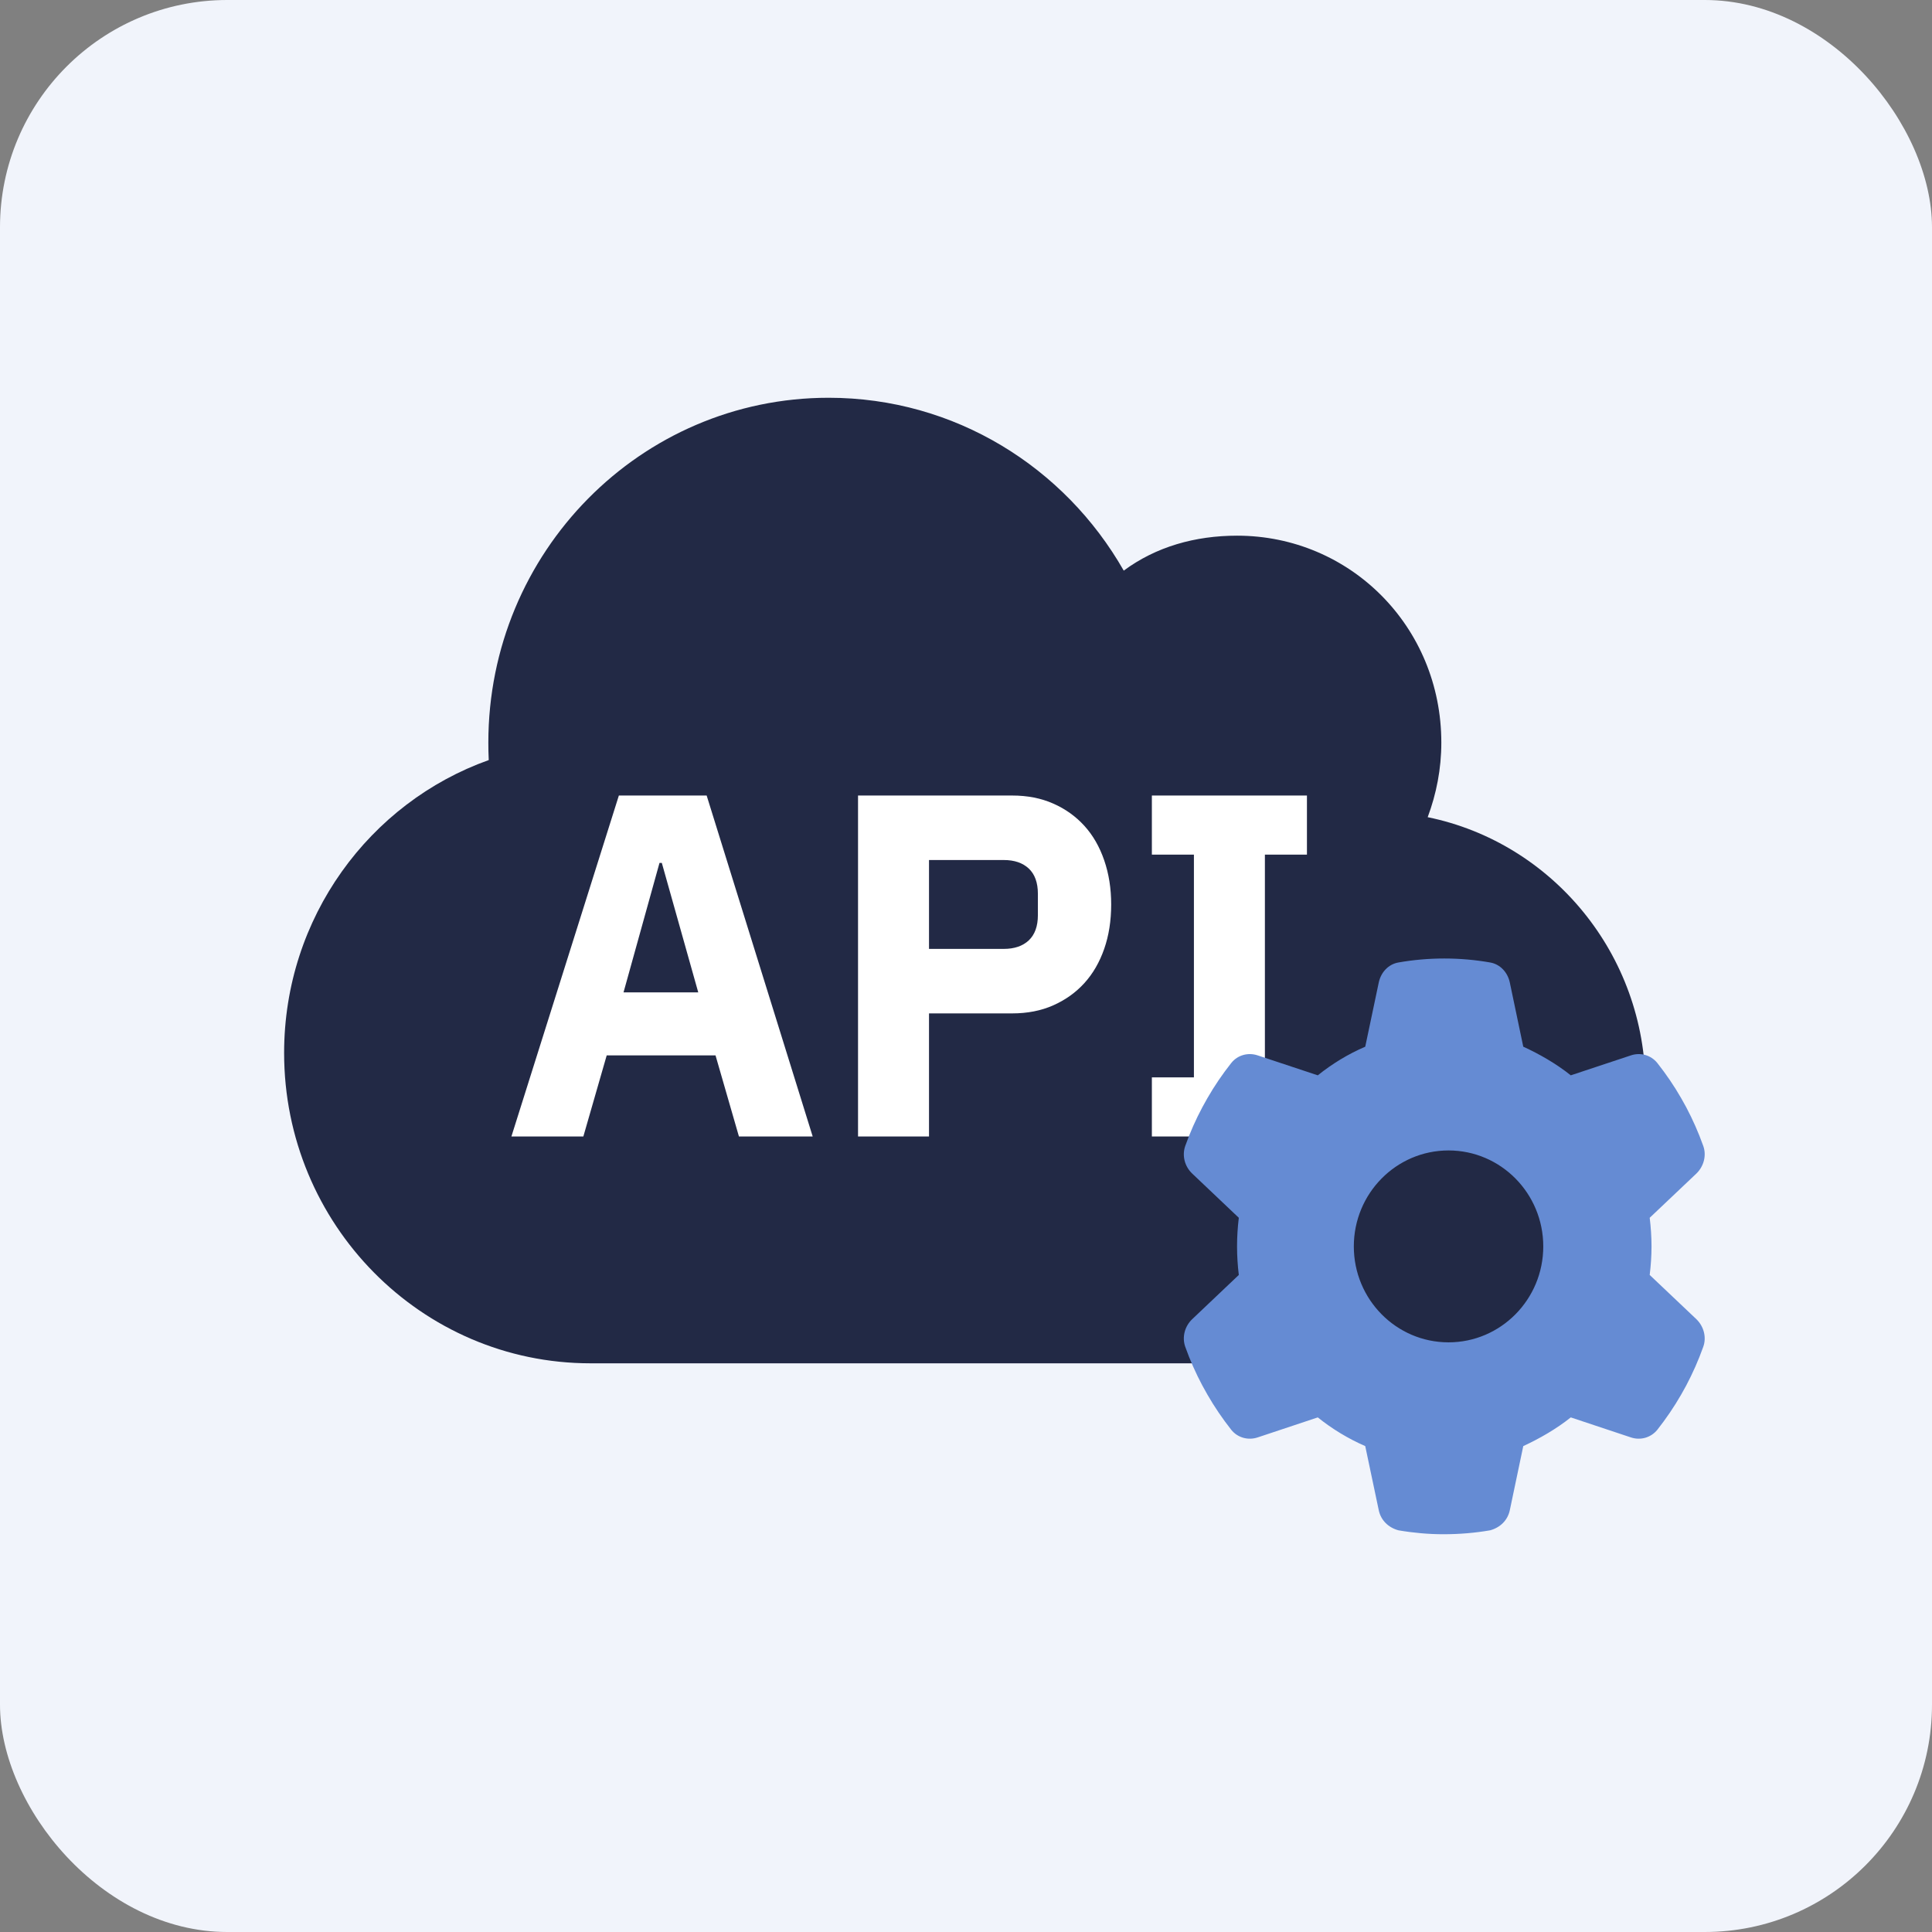 <?xml version="1.0" encoding="UTF-8"?>
<svg width="34px" height="34px" viewBox="0 0 34 34" version="1.1" xmlns="http://www.w3.org/2000/svg" xmlns:xlink="http://www.w3.org/1999/xlink">
    <rect x="0" y="0" width="34" height="34" fill="#808080" stroke="none"/>
    <title>Icons/34px/Apps/API</title>
    <g id="Symbols" stroke="none" stroke-width="1" fill="none" fill-rule="evenodd">
        <g id="Icons/34px/Apps/API">
            <rect id="Rectangle" fill="#F1F4FB" x="0" y="0" width="34" height="34" rx="4"></rect>
            <g id="gear" transform="translate(5, 7)" fill-rule="nonzero">
                <g id="cloud" fill="#222945">
                    <path d="M3.601,6.376 C3.596,6.273 3.594,6.171 3.594,6.069 C3.594,2.716 6.274,0 9.583,0 C11.803,0 13.739,1.223 14.776,3.042 C15.345,2.621 16.033,2.427 16.771,2.427 C18.755,2.427 20.365,4.024 20.365,6.069 C20.365,6.531 20.278,6.971 20.125,7.381 C22.311,7.828 23.958,9.789 23.958,12.137 C23.958,14.819 21.813,16.992 19.167,16.992 L5.391,16.992 C2.413,16.992 0,14.546 0,11.53 C0,9.148 1.504,7.123 3.601,6.376 L3.601,6.376 Z" id="Path"></path>
                </g>
                <g id="API" transform="translate(4, 7)" fill="#FFFFFF">
                    <path d="M4.004,6 L3.592,4.573 L1.677,4.573 L1.266,6 L0,6 L1.891,0 L3.436,0 L5.302,6 L4.004,6 Z M2.647,1.186 L2.606,1.186 L1.973,3.464 L3.288,3.464 L2.647,1.186 Z" id="Shape"></path>
                    <path d="M6.1,6 L6.1,0 L8.813,0 C9.081,0 9.322,0.047 9.536,0.142 C9.75,0.236 9.932,0.367 10.083,0.533 C10.234,0.699 10.35,0.901 10.432,1.139 C10.514,1.377 10.555,1.636 10.555,1.917 C10.555,2.203 10.514,2.464 10.432,2.699 C10.35,2.934 10.234,3.135 10.083,3.301 C9.932,3.467 9.75,3.597 9.536,3.692 C9.322,3.787 9.081,3.834 8.813,3.834 L7.349,3.834 L7.349,6 L6.1,6 Z M7.349,2.699 L8.665,2.699 C8.851,2.699 8.998,2.649 9.105,2.549 C9.211,2.448 9.265,2.301 9.265,2.106 L9.265,1.728 C9.265,1.533 9.211,1.385 9.105,1.285 C8.998,1.185 8.851,1.135 8.665,1.135 L7.349,1.135 L7.349,2.699 Z" id="Shape"></path>
                    <polygon id="Path" points="11.271 6 11.271 4.96 12.011 4.96 12.011 1.04 11.271 1.04 11.271 0 14 0 14 1.04 13.26 1.04 13.26 4.96 14 4.96 14 6"></polygon>
                </g>
                <path d="M24.974,13.165 C25.036,13.335 24.983,13.527 24.854,13.652 L24.032,14.431 C24.052,14.596 24.064,14.764 24.064,14.934 C24.064,15.104 24.052,15.272 24.032,15.437 L24.854,16.216 C24.983,16.341 25.036,16.533 24.974,16.703 C24.89,16.939 24.789,17.166 24.675,17.382 L24.586,17.542 C24.461,17.76 24.32,17.966 24.166,18.162 C24.052,18.302 23.868,18.352 23.701,18.296 L22.643,17.944 C22.388,18.148 22.09,18.318 21.807,18.449 L21.57,19.578 C21.532,19.757 21.399,19.883 21.224,19.931 C20.962,19.976 20.692,20 20.4,20 C20.141,20 19.872,19.976 19.61,19.931 C19.435,19.883 19.302,19.757 19.264,19.578 L19.026,18.449 C18.726,18.318 18.445,18.148 18.191,17.944 L17.133,18.296 C16.965,18.352 16.78,18.302 16.668,18.162 C16.514,17.966 16.373,17.76 16.248,17.542 L16.159,17.382 C16.044,17.166 15.943,16.939 15.859,16.703 C15.798,16.533 15.849,16.341 15.98,16.216 L16.801,15.437 C16.781,15.272 16.77,15.104 16.77,14.934 C16.77,14.764 16.781,14.596 16.801,14.431 L15.98,13.652 C15.849,13.527 15.798,13.337 15.859,13.165 C15.943,12.929 16.044,12.702 16.159,12.486 L16.248,12.326 C16.373,12.108 16.514,11.902 16.668,11.707 C16.78,11.566 16.965,11.517 17.133,11.573 L18.191,11.924 C18.445,11.72 18.726,11.549 19.026,11.42 L19.264,10.29 C19.302,10.11 19.435,9.968 19.61,9.938 C19.872,9.892 20.141,9.868 20.417,9.868 C20.692,9.868 20.962,9.892 21.224,9.938 C21.399,9.968 21.532,10.11 21.57,10.29 L21.807,11.42 C22.09,11.549 22.388,11.72 22.643,11.924 L23.701,11.573 C23.868,11.517 24.052,11.566 24.166,11.707 C24.32,11.902 24.461,12.108 24.586,12.326 L24.675,12.486 C24.789,12.702 24.89,12.929 24.974,13.165 L24.974,13.165 Z M20.492,16.623 C21.412,16.623 22.159,15.867 22.159,14.935 C22.159,14.002 21.412,13.246 20.492,13.246 C19.571,13.246 18.825,14.002 18.825,14.935 C18.825,15.867 19.571,16.623 20.492,16.623 Z" id="Shape" fill="#658BD3"></path>
            </g>
        </g>
    </g>
</svg>